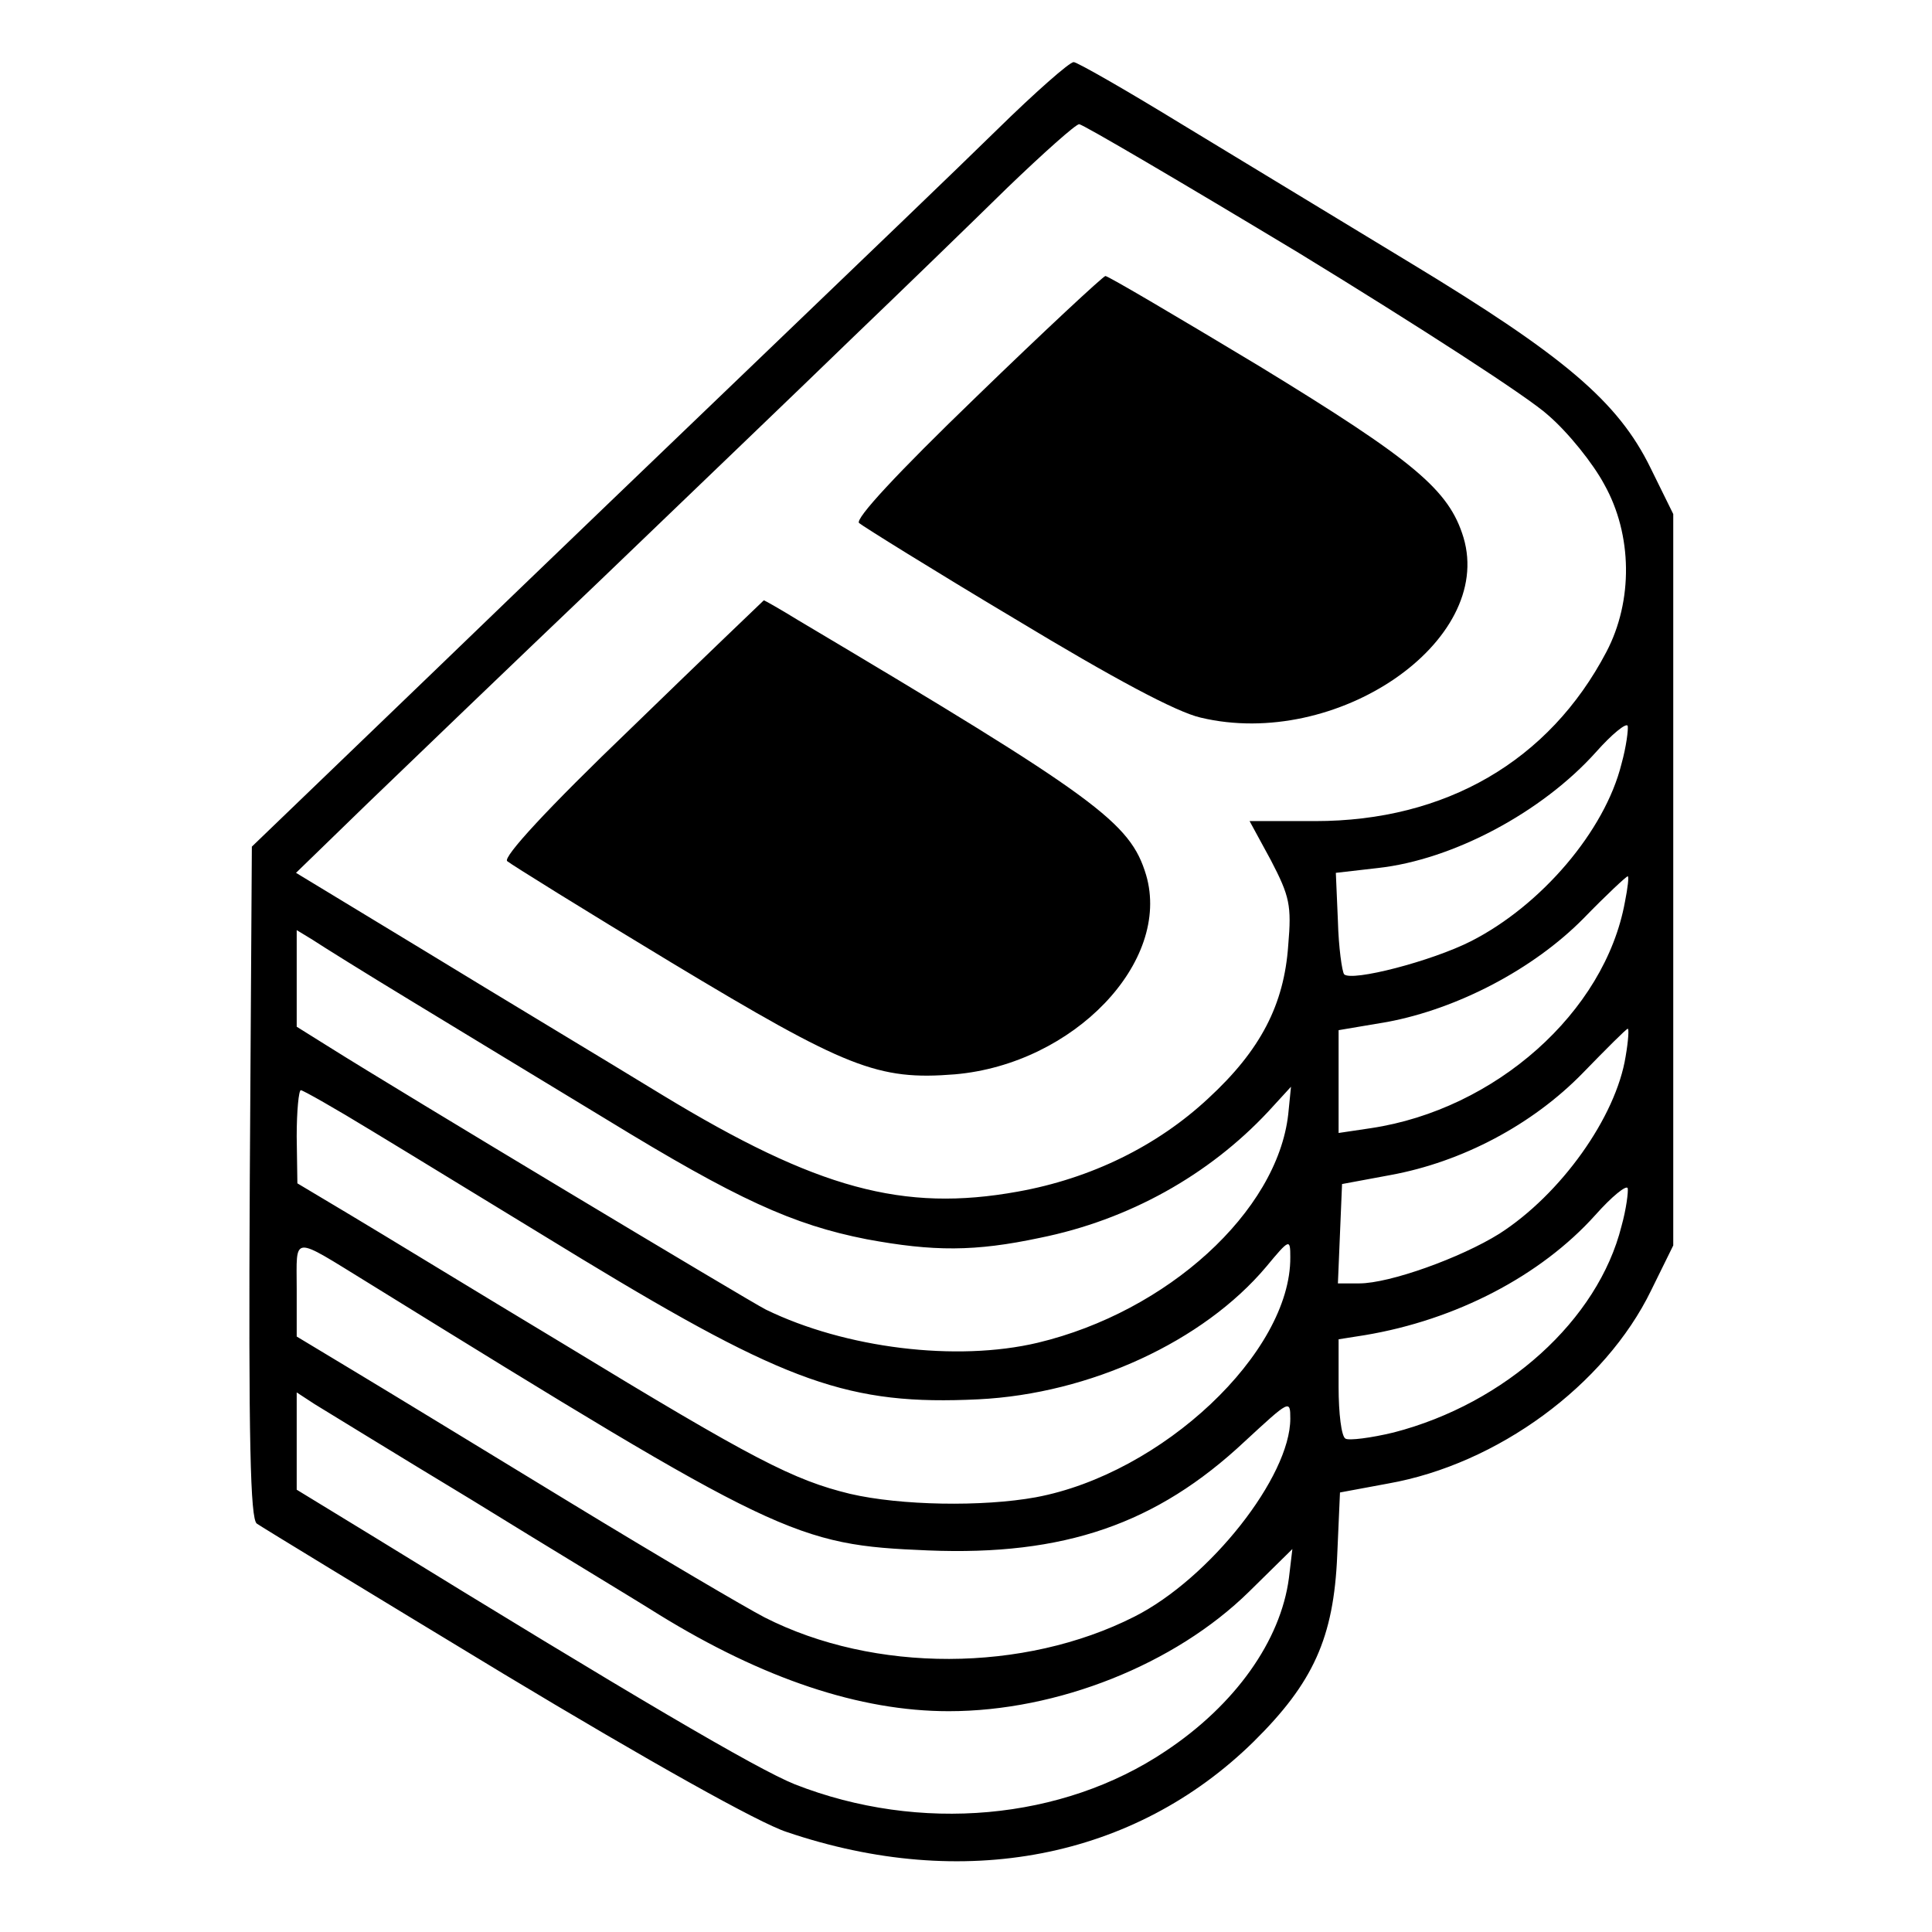 <?xml version="1.0" standalone="no"?>
<!DOCTYPE svg PUBLIC "-//W3C//DTD SVG 20010904//EN"
 "http://www.w3.org/TR/2001/REC-SVG-20010904/DTD/svg10.dtd">
<svg version="1.0" xmlns="http://www.w3.org/2000/svg"
 width="280pt" height="280pt" viewBox="0 0 280 280"
 preserveAspectRatio="xMidYMid meet">

<g transform="translate(0,280) scale(0.1,-0.1)"
fill="#000000" stroke="none">
<path d="M1445 2612 c-55 -54 -201 -194 -325 -313 -124 -119 -344 -330 -490
-471 l-265 -255 -3 -485 c-2 -381 1 -488 10 -496 7 -5 168 -103 358 -218 211
-127 370 -216 410 -229 256 -87 504 -39 677 131 86 85 116 150 121 270 l4 91
70 13 c158 28 314 142 381 280 l32 65 0 530 0 530 -33 67 c-47 96 -125 162
-348 297 -104 63 -254 154 -333 202 -80 49 -150 89 -155 89 -6 0 -56 -44 -111
-98z m438 -179 c170 -104 333 -209 361 -235 29 -25 65 -70 81 -100 41 -73 42
-169 3 -243 -83 -158 -233 -245 -422 -245 l-95 0 31 -57 c27 -52 30 -65 25
-123 -6 -86 -40 -152 -116 -222 -74 -69 -170 -116 -276 -135 -166 -30 -291 4
-515 140 -85 52 -240 145 -343 208 l-188 114 103 100 c57 55 209 201 338 324
129 124 294 282 365 351 72 69 173 167 225 218 52 50 99 92 104 92 5 0 148
-84 319 -187z m467 -740 c-24 -97 -116 -205 -218 -257 -57 -29 -173 -59 -184
-48 -3 4 -8 39 -9 77 l-3 70 61 7 c109 12 238 81 316 168 23 26 44 43 46 38 1
-5 -2 -30 -9 -55z m5 -200 c-29 -160 -188 -301 -368 -328 l-47 -7 0 74 0 75
71 12 c101 19 211 76 284 150 33 34 62 61 64 61 2 0 0 -17 -4 -37z m-1760
-143 c66 -40 194 -118 285 -173 188 -115 269 -152 376 -173 97 -18 157 -18
251 2 129 26 245 91 331 183 l33 36 -4 -40 c-16 -141 -175 -286 -363 -331
-118 -28 -279 -8 -394 48 -24 12 -532 317 -632 380 l-48 30 0 70 0 70 23 -14
c12 -8 76 -48 142 -88z m1761 -81 c-14 -88 -94 -200 -183 -257 -56 -35 -159
-72 -203 -72 l-31 0 3 72 3 72 70 13 c104 19 206 73 279 148 34 35 63 64 65
64 2 1 1 -17 -3 -40z m-1817 -108 c53 -32 190 -116 305 -186 297 -180 387
-212 574 -203 162 8 326 84 417 192 34 41 35 41 35 14 1 -138 -186 -314 -369
-348 -77 -14 -196 -12 -269 5 -82 20 -139 49 -415 217 -128 77 -267 162 -309
187 l-77 46 -1 68 c0 37 3 67 6 67 3 0 49 -26 103 -59z m1811 -138 c-34 -136
-168 -257 -330 -299 -33 -8 -65 -12 -70 -9 -6 3 -10 37 -10 75 l0 69 38 6
c132 22 255 86 334 174 24 27 45 44 47 39 1 -5 -2 -30 -9 -55z m-1815 -83
c595 -368 617 -379 810 -387 197 -8 331 38 459 158 65 60 66 61 66 33 0 -84
-117 -232 -226 -287 -160 -81 -377 -82 -536 -1 -27 14 -153 88 -281 166 -128
78 -269 164 -314 191 l-83 50 0 69 c0 79 -9 78 105 8z m149 -314 c110 -68 233
-142 271 -166 151 -93 291 -140 420 -140 158 0 328 68 435 173 l63 62 -5 -42
c-12 -91 -78 -184 -179 -251 -149 -100 -356 -119 -537 -48 -55 22 -237 129
-609 358 l-113 69 0 71 0 70 26 -17 c15 -9 117 -72 228 -139z"/>
<path d="M1415 2225 c-116 -112 -176 -177 -170 -183 6 -5 107 -68 226 -139
144 -87 234 -135 269 -143 197 -47 426 110 381 261 -21 69 -71 111 -297 249
-118 71 -218 130 -222 130 -4 -1 -88 -79 -187 -175z"/>
<path d="M915 1745 c-123 -118 -186 -187 -180 -193 6 -5 112 -71 238 -147 254
-153 299 -171 411 -162 172 15 314 163 277 289 -23 76 -70 111 -504 369 -26
16 -49 29 -50 29 -1 -1 -87 -83 -192 -185z"/>
</g>
</svg>
